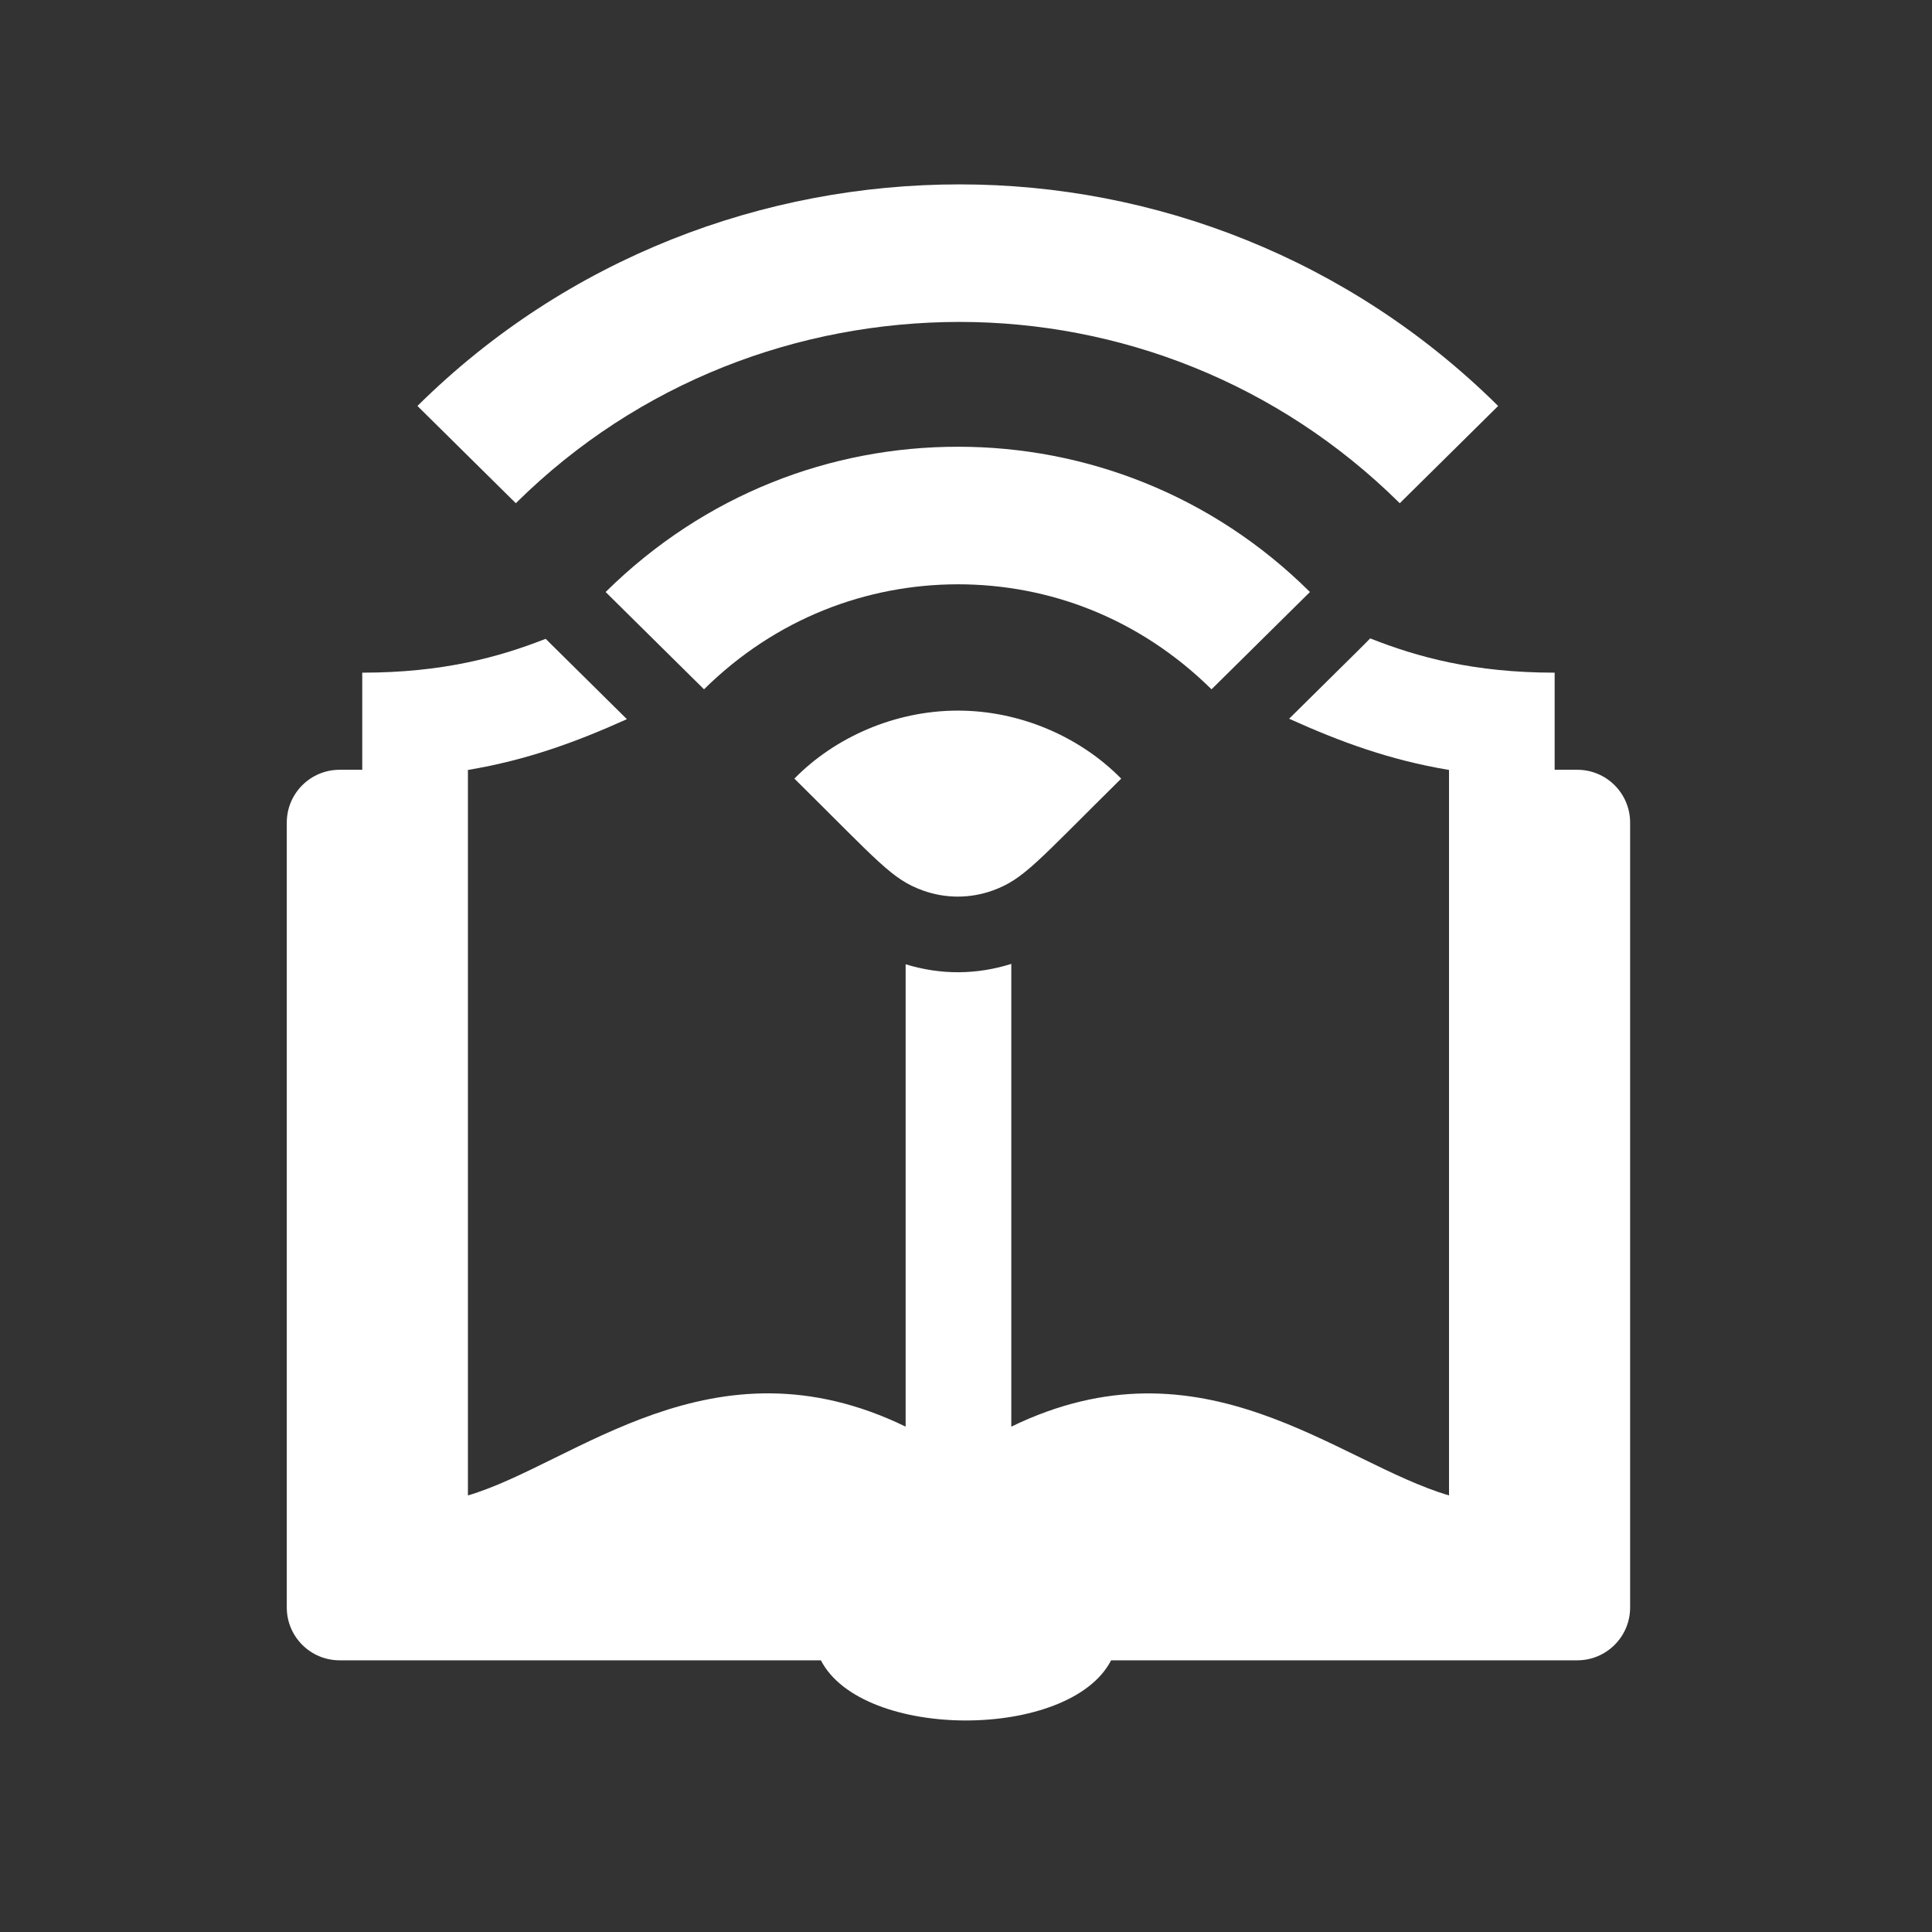 <?xml version="1.0" encoding="utf-8"?>

<svg version="1.2" baseProfile="tiny" xmlns="http://www.w3.org/2000/svg" xmlns:xlink="http://www.w3.org/1999/xlink" x="0px"
	 y="0px" width="128px" height="128px" viewBox="0 0 128 128" xml:space="preserve">
<rect x="0" y="0" width="128" height="128" fill="#333333" stroke="none"/>
<g id="_x31_28px_boxes">
	<rect fill="none" width="128" height="128"/>
</g>
<g id="Production">
	<g>
		<path fill="#ffffff" d="M104.5,51H103v-6.434c-5.341,0-9.083-1.03-12.221-2.271c-0.74,0.751,0.117-0.103-5.371,5.323
			c3.407,1.54,6.659,2.729,10.533,3.383c0.021,0.003,0.039,0.008,0.06,0.011c0,11.03,0,37.608,0,48.064
			c-7.376-2.168-16.279-10.738-29-4.557V63.86c-2.316,0.729-4.675,0.738-7,0.026v30.632
			c-12.807-6.221-21.942,2.483-29,4.558c0-10.564,0-37.119,0-48.064c0.021-0.003,0.039-0.008,0.06-0.011
			c3.827-0.645,7.081-1.824,10.472-3.355l-5.382-5.322C33.026,43.551,29.301,44.566,24,44.566V51h-1.5
			c-1.933,0-3.5,1.567-3.5,3.5v52c0,1.933,1.567,3.5,3.5,3.5h31.886c2.74,5.32,16.493,5.309,19.228,0H104.5
			c1.933,0,3.5-1.567,3.5-3.5v-52C108,52.567,106.433,51,104.5,51z"/>
		<path fill="#ffffff" d="M86.787,39.222c-6.472-6.432-14.887-9.629-23.315-9.624
			c-8.379-0.005-16.757,3.116-23.348,9.624c0.95,0.939,5.589,5.525,6.519,6.446
			c4.74-4.681,10.747-6.951,16.828-6.957c6.038,0.006,11.998,2.234,16.796,6.957
			C81.667,44.284,84.247,41.734,86.787,39.222z"/>
		<path fill="#ffffff" d="M52.63,51.585c5.592,5.528,6.452,6.67,8.52,7.415c1.49,0.536,3.124,0.536,4.613,0
			c2.067-0.745,2.915-1.877,8.519-7.414c-2.769-2.812-6.747-4.507-10.819-4.506
			C59.253,47.079,55.28,48.877,52.63,51.585z"/>
		<path fill="#ffffff" d="M34.209,33.306c8.111-8.017,18.714-11.972,29.369-11.978
			c10.546,0.005,21.059,4.006,29.125,11.977c0.011,0.011,0.022,0.023,0.035,0.035l6.518-6.443
			c-0.012-0.012-0.023-0.024-0.035-0.035c-9.825-9.717-22.741-14.65-35.642-14.646
			c-12.956-0.006-25.985,4.852-35.888,14.646c-0.012,0.011-0.022,0.023-0.034,0.034l6.518,6.444
			C34.186,33.328,34.197,33.317,34.209,33.306z"/>
	</g>
</g>
</svg>
